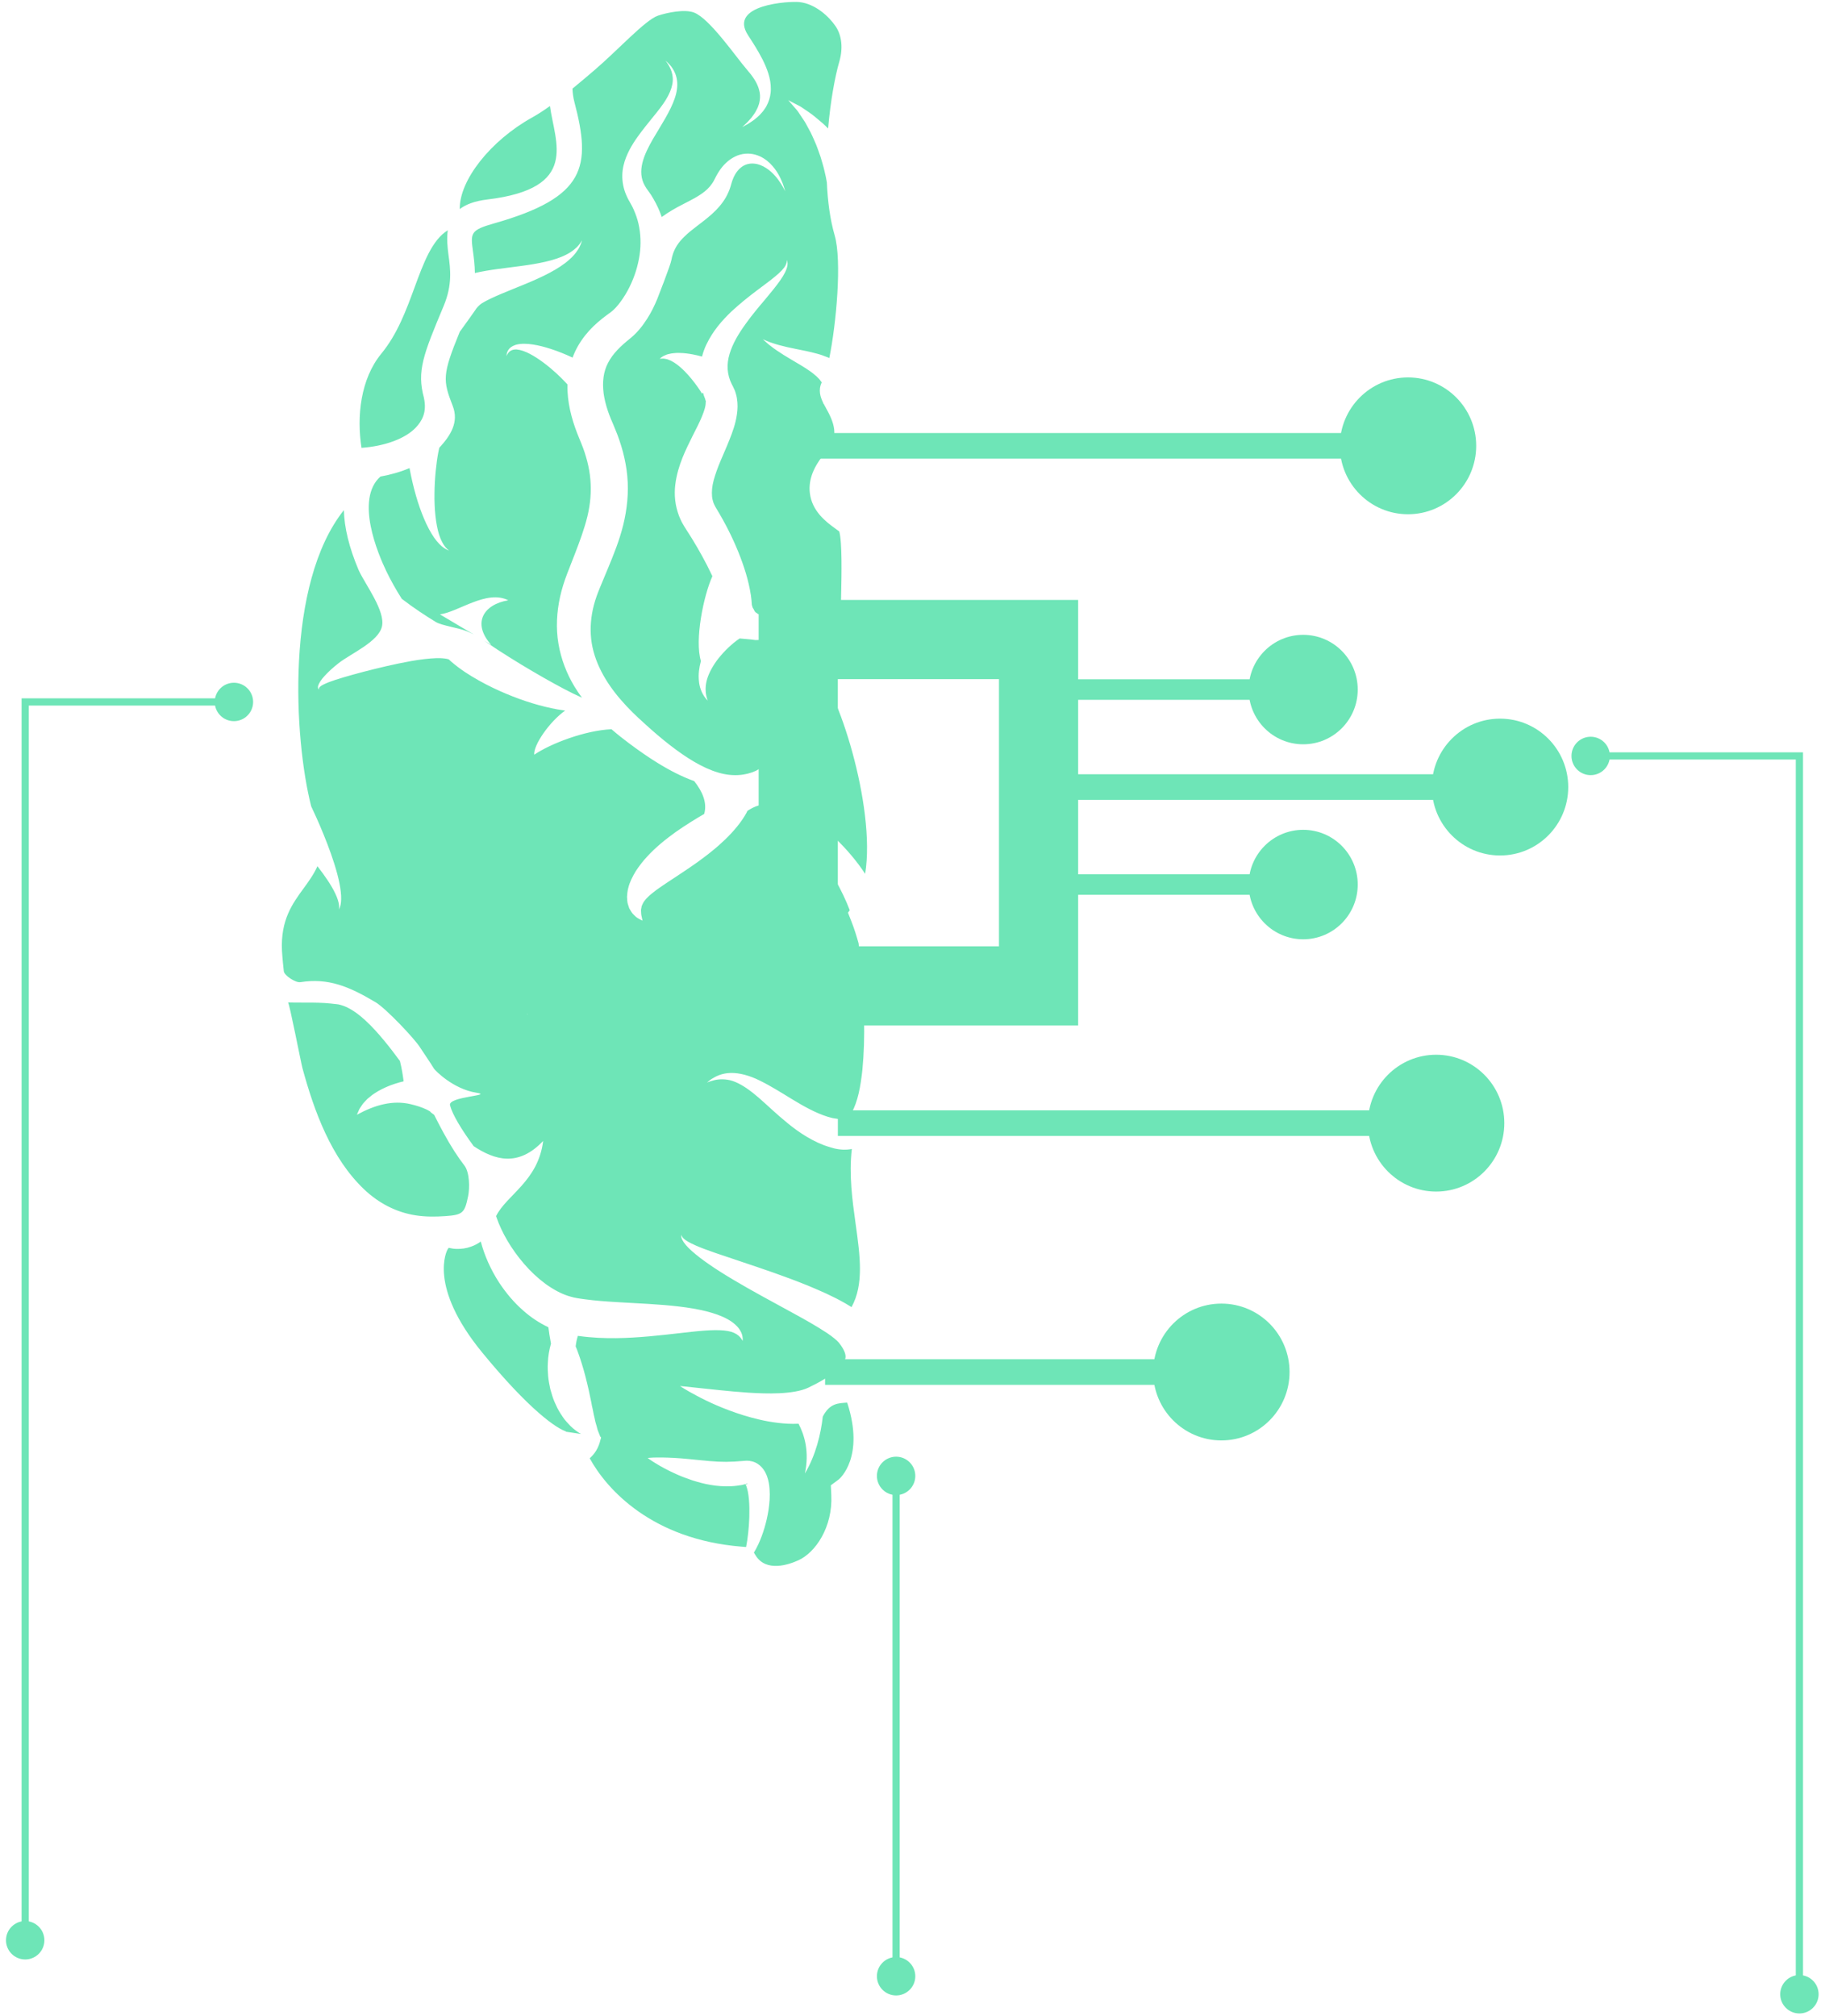 <svg width="253" height="280" viewBox="0 0 253 280" fill="none" xmlns="http://www.w3.org/2000/svg">
<path d="M113.349 93.058L107.285 88.915C106.271 88.892 105.351 88.872 105.214 88.897C104.908 88.938 104.627 88.842 104.273 88.817C104.076 88.794 103.381 88.743 102.762 88.681C102.595 88.796 102.517 88.845 102.366 88.959C101.242 89.808 100.278 90.826 99.564 91.785C98.864 92.76 98.396 93.707 98.182 94.544C97.979 95.379 98.011 96.098 98.114 96.581C98.223 97.063 98.332 97.323 98.332 97.323C98.332 97.323 98.285 97.272 98.196 97.175C98.099 97.079 97.973 96.925 97.825 96.705C97.539 96.267 97.164 95.518 97.094 94.47C97.023 93.694 97.113 92.782 97.38 91.814C96.491 88.916 97.733 82.784 98.975 80.032C98.753 79.556 98.519 79.079 98.274 78.599C97.404 76.908 96.416 75.189 95.319 73.518C95.242 73.399 95.181 73.316 95.097 73.166L94.819 72.688C94.635 72.369 94.492 72.015 94.342 71.672C94.083 70.962 93.881 70.216 93.808 69.473C93.633 67.979 93.883 66.572 94.219 65.339C94.567 64.101 95.045 62.996 95.527 61.98C96.006 60.957 96.502 60.011 96.942 59.128C97.376 58.243 97.738 57.403 97.921 56.729C98.016 56.388 98.05 56.108 98.045 55.899C98.048 55.825 98.045 55.825 98.059 55.823L98.084 55.808C98.09 55.794 98.052 55.7 98.038 55.651L97.981 55.469L97.967 55.423C97.983 55.453 97.897 55.252 98.011 55.511L97.967 55.401L97.795 54.96C97.743 54.815 97.704 54.665 97.66 54.517L97.528 54.677C97.528 54.677 97.508 54.649 97.477 54.597C97.45 54.553 97.428 54.498 97.367 54.406C97.255 54.228 97.086 53.968 96.866 53.664C96.428 53.056 95.805 52.248 95.099 51.545C94.923 51.379 94.741 51.187 94.558 51.038C94.374 50.88 94.188 50.719 94.002 50.593C93.816 50.448 93.63 50.33 93.447 50.233C93.263 50.115 93.083 50.046 92.91 49.979C92.734 49.896 92.575 49.873 92.422 49.844C92.266 49.808 92.13 49.794 92.02 49.808C91.782 49.822 91.646 49.831 91.646 49.831C91.646 49.831 91.756 49.746 91.949 49.597C92.048 49.512 92.183 49.436 92.349 49.372C92.513 49.299 92.71 49.208 92.929 49.171C93.148 49.118 93.397 49.061 93.653 49.05C93.918 49.02 94.194 49.01 94.474 49.026C94.765 49.025 95.05 49.056 95.348 49.088C95.651 49.115 95.935 49.176 96.236 49.224C96.682 49.306 97.116 49.413 97.534 49.526C97.689 48.935 97.893 48.376 98.136 47.864C99.081 45.887 100.375 44.473 101.588 43.298C104.068 40.998 106.328 39.56 107.738 38.366C108.442 37.78 108.948 37.265 109.153 36.833C109.26 36.621 109.31 36.434 109.313 36.31C109.32 36.18 109.31 36.111 109.31 36.111C109.291 36.106 109.484 36.359 109.396 36.909C109.307 37.449 108.946 38.166 108.387 38.962C107.823 39.754 107.089 40.663 106.243 41.667C105.395 42.662 104.451 43.784 103.558 45.039C102.664 46.281 101.802 47.684 101.367 49.146C100.918 50.615 101.004 52.023 101.668 53.366L101.802 53.617L101.835 53.681L101.932 53.9L102.016 54.072C102.045 54.14 102.064 54.161 102.103 54.269L102.22 54.625C102.296 54.871 102.356 55.119 102.378 55.299C102.519 56.104 102.485 56.868 102.385 57.543C102.19 58.911 101.763 60.033 101.348 61.081C100.935 62.132 100.493 63.1 100.103 64.031C99.71 64.965 99.386 65.861 99.158 66.694C98.933 67.527 98.868 68.288 98.925 68.926C98.946 69.25 99.033 69.54 99.124 69.834C99.194 69.975 99.235 70.122 99.318 70.262L99.435 70.474C99.477 70.558 99.566 70.691 99.628 70.798C100.777 72.707 101.762 74.659 102.566 76.632C103.359 78.61 104.003 80.586 104.319 82.656C104.386 83.099 104.432 83.548 104.455 84.009C104.513 84.248 104.575 84.472 104.697 84.593C104.963 85.221 105.109 85.048 105.263 85.265L105.784 85.427C105.928 85.419 106.064 85.42 106.1 85.506C106.108 85.528 115.4 88.423 115.4 88.423C115.884 88 116.825 86.389 116.849 83.292C116.851 82.933 116.863 82.458 116.876 81.906C116.913 80.229 117.024 75.269 116.601 73.816C116.472 73.72 116.25 73.56 116.076 73.433C114.851 72.542 112.799 71.05 112.512 68.45C112.307 66.58 113.053 64.71 114.794 62.734C116.695 60.577 115.861 58.64 114.667 56.511C114.59 56.372 114.507 56.219 114.423 56.061L114.362 56.057C114.362 56.057 114.369 56.024 114.38 55.974C113.981 55.186 113.651 54.182 114.165 53.119C114.154 53.105 114.15 53.09 114.139 53.077C114.039 52.949 113.95 52.809 113.835 52.671C113.703 52.538 113.568 52.402 113.431 52.266C113.125 52.002 112.8 51.724 112.417 51.473C111.678 50.955 110.833 50.478 110.045 50.009C109.255 49.548 108.511 49.085 107.9 48.664C107.589 48.466 107.317 48.238 107.078 48.062C106.831 47.885 106.64 47.713 106.482 47.57C106.164 47.288 105.982 47.126 105.982 47.126C105.982 47.126 106.208 47.219 106.6 47.382C106.796 47.465 107.036 47.566 107.315 47.648C107.596 47.734 107.89 47.848 108.242 47.933C108.934 48.123 109.74 48.306 110.63 48.481C111.518 48.664 112.477 48.836 113.484 49.119C113.981 49.244 114.498 49.434 115.009 49.637C115.081 49.67 115.149 49.704 115.22 49.735C116.187 44.933 116.993 36.218 115.962 32.685C115.32 30.474 114.993 27.933 114.878 25.329C114.868 25.282 114.861 25.236 114.85 25.18C114.796 24.839 114.7 24.354 114.553 23.768C114.429 23.174 114.209 22.509 113.999 21.768C113.734 21.063 113.495 20.261 113.142 19.526C112.973 19.155 112.819 18.763 112.632 18.404C112.438 18.045 112.245 17.693 112.06 17.352C111.881 16.993 111.675 16.694 111.476 16.403C111.276 16.104 111.086 15.821 110.911 15.561C110.739 15.289 110.515 15.084 110.351 14.879C110.179 14.68 110.027 14.506 109.902 14.363C109.655 14.077 109.513 13.913 109.513 13.913C109.513 13.913 109.705 14.014 110.04 14.188C110.208 14.275 110.412 14.381 110.644 14.503C110.875 14.634 111.151 14.74 111.418 14.934C111.945 15.312 112.66 15.73 113.29 16.275C113.615 16.548 113.949 16.828 114.289 17.114C114.553 17.344 114.801 17.596 115.054 17.847C115.385 14.003 116.016 10.595 116.604 8.579C117.143 6.732 116.963 4.943 116.11 3.673C115.214 2.336 113.301 0.517 111.027 0.285C109.673 0.148 101.144 0.609 103.925 4.886C104.582 5.899 105.317 7.028 105.947 8.267C106.561 9.503 107.109 10.899 107.093 12.331C107.106 13.034 106.945 13.72 106.7 14.294C106.568 14.581 106.443 14.854 106.269 15.084C106.118 15.328 105.951 15.542 105.769 15.727C105.441 16.125 105.063 16.398 104.756 16.656C104.422 16.879 104.149 17.09 103.899 17.227C103.403 17.499 103.122 17.655 103.122 17.655C103.122 17.655 103.355 17.435 103.762 17.05C103.964 16.862 104.174 16.593 104.427 16.312C104.646 16.002 104.922 15.672 105.11 15.262C105.224 15.069 105.315 14.857 105.383 14.632C105.474 14.417 105.512 14.18 105.554 13.947C105.623 13.475 105.611 12.986 105.469 12.5C105.233 11.528 104.567 10.58 103.797 9.696C102.251 7.921 98.599 2.561 96.417 1.741C95.108 1.249 92.711 1.741 91.422 2.172C89.643 2.767 85.766 7.046 82.525 9.801C81.535 10.645 80.531 11.496 79.536 12.312C79.558 12.897 79.634 13.527 79.802 14.163C82.175 23.174 81.397 27.409 68.647 31.028C65.313 31.973 65.367 32.373 65.722 34.981C65.837 35.831 65.965 36.815 65.978 37.925C67.917 37.464 70.119 37.254 72.3 36.956C74.719 36.64 77.09 36.195 78.671 35.368C79.07 35.173 79.409 34.949 79.695 34.725C79.979 34.502 80.216 34.281 80.379 34.074C80.729 33.672 80.847 33.373 80.863 33.382C80.845 33.374 80.81 33.693 80.565 34.194C80.455 34.452 80.272 34.743 80.036 35.059C79.799 35.374 79.496 35.712 79.129 36.033C77.674 37.367 75.299 38.493 72.975 39.452C70.654 40.413 68.302 41.292 66.961 42.118C66.626 42.318 66.179 42.795 66.034 43.066C65.989 43.162 64.612 45.071 63.876 46.088C61.435 52.052 61.511 52.814 62.897 56.378C63.785 58.644 62.602 60.494 61.029 62.201C60.982 62.398 60.937 62.607 60.895 62.838C60.615 64.322 60.385 66.434 60.365 68.544C60.333 70.654 60.532 72.776 61.01 74.276C61.249 75.024 61.565 75.605 61.858 75.965C62.151 76.327 62.4 76.464 62.39 76.475C62.4 76.461 62.122 76.407 61.711 76.13C61.301 75.855 60.778 75.348 60.29 74.639C59.312 73.222 58.441 71.091 57.81 68.911C57.425 67.589 57.127 66.262 56.897 65.018C55.606 65.568 54.227 65.947 52.851 66.195C49.291 69.377 52.546 76.999 53.679 79.348C54.31 80.657 55.045 81.957 55.822 83.176C57.469 84.448 59.227 85.587 60.548 86.394C61.368 86.895 63.774 87.22 64.871 87.68C65.218 87.826 65.528 87.977 65.823 88.129L61.119 85.335C63.697 85.005 67.612 81.86 70.614 83.379C67.182 83.954 65.534 86.556 68.255 89.574L67.254 88.979C67.837 89.366 68.418 89.781 69.126 90.241C70.206 90.941 71.297 91.626 72.366 92.275C74.529 93.579 76.592 94.759 78.388 95.703C79.278 96.172 80.106 96.578 80.852 96.905C80.487 96.405 80.131 95.89 79.802 95.341C78.758 93.611 77.96 91.597 77.592 89.436C77.218 87.274 77.344 85.004 77.822 82.864C78.055 81.815 78.413 80.688 78.771 79.758C79.128 78.844 79.485 77.924 79.846 77C80.547 75.191 81.196 73.43 81.615 71.711C82.025 69.99 82.172 68.299 82.023 66.61C81.956 65.764 81.8 64.921 81.589 64.077C81.362 63.242 81.158 62.545 80.745 61.55L80.187 60.169C79.99 59.651 79.801 59.13 79.635 58.592C79.304 57.518 79.047 56.394 78.917 55.221C78.853 54.628 78.825 54.02 78.841 53.406C78.786 53.346 78.745 53.295 78.687 53.233C77.921 52.398 76.775 51.31 75.522 50.378C74.28 49.451 72.896 48.637 71.808 48.545C71.543 48.533 71.302 48.562 71.099 48.644C70.904 48.732 70.745 48.856 70.641 48.99C70.419 49.254 70.378 49.473 70.362 49.463C70.38 49.468 70.346 49.254 70.48 48.897C70.545 48.718 70.671 48.507 70.88 48.312C71.095 48.122 71.391 47.974 71.727 47.876C72.402 47.704 73.204 47.723 74.012 47.848C74.827 47.968 75.667 48.189 76.488 48.454C77.58 48.803 78.622 49.236 79.551 49.672C79.753 49.129 79.992 48.601 80.276 48.104C80.881 47.035 81.64 46.105 82.446 45.321C82.85 44.931 83.266 44.573 83.681 44.243C84.074 43.927 84.566 43.573 84.862 43.357C85.303 43.044 85.838 42.448 86.279 41.831C86.732 41.207 87.141 40.517 87.489 39.809C88.187 38.388 88.649 36.876 88.865 35.393C89.081 33.907 89.014 32.448 88.711 31.087C88.557 30.412 88.32 29.744 88.055 29.146L87.855 28.713L87.577 28.206L87.279 27.672C87.174 27.461 87.069 27.256 86.982 27.037C86.616 26.176 86.437 25.222 86.46 24.321C86.477 23.418 86.697 22.585 86.981 21.855C87.565 20.39 88.376 19.274 89.125 18.272C90.637 16.288 92.075 14.774 92.834 13.289C93.214 12.557 93.435 11.858 93.47 11.227C93.509 10.597 93.365 10.05 93.188 9.633C93.01 9.214 92.812 8.913 92.68 8.713C92.535 8.518 92.459 8.417 92.459 8.417C92.459 8.417 92.553 8.501 92.734 8.663C92.904 8.836 93.174 9.09 93.438 9.499C93.703 9.902 93.977 10.47 94.064 11.205C94.163 11.935 94.046 12.8 93.74 13.675C93.141 15.44 91.913 17.285 90.705 19.332C90.12 20.359 89.54 21.467 89.256 22.605C88.975 23.75 89.032 24.828 89.595 25.806C89.66 25.931 89.742 26.051 89.82 26.174L90.128 26.606L90.46 27.08L90.814 27.668C91.266 28.457 91.641 29.262 91.939 30.142C92.878 29.455 93.919 28.86 94.918 28.355C96.384 27.6 97.768 26.927 98.641 25.88C98.852 25.614 99.061 25.339 99.215 25.025L99.517 24.436C99.651 24.204 99.778 23.964 99.922 23.763C100.465 22.926 101.228 22.178 102.144 21.738C103.058 21.285 104.107 21.24 104.946 21.485C105.797 21.722 106.46 22.19 106.965 22.675C107.976 23.664 108.432 24.712 108.719 25.423C108.992 26.145 109.089 26.572 109.089 26.572C109.089 26.572 108.91 26.169 108.511 25.528C108.109 24.902 107.462 23.999 106.438 23.338C105.934 23.012 105.33 22.761 104.713 22.722C104.095 22.676 103.484 22.842 102.994 23.226C102.503 23.609 102.108 24.166 101.844 24.834C101.767 25.001 101.727 25.158 101.671 25.313L101.491 25.926C101.346 26.426 101.12 26.909 100.867 27.376C100.342 28.304 99.628 29.085 98.912 29.73C98.194 30.372 97.474 30.908 96.835 31.4C95.534 32.374 94.597 33.247 94.083 34.055C93.568 34.854 93.378 35.582 93.278 36.117C93.203 36.73 91.32 41.519 91.32 41.519C90.932 42.458 90.483 43.387 89.904 44.286C89.314 45.187 88.679 46.066 87.656 46.925C87.214 47.285 86.954 47.494 86.625 47.787C86.316 48.062 86.028 48.341 85.763 48.625C85.231 49.191 84.797 49.783 84.475 50.408C83.826 51.65 83.668 53.065 83.863 54.635C83.969 55.418 84.171 56.227 84.443 57.04C84.578 57.447 84.737 57.855 84.903 58.263L85.168 58.875L85.481 59.642C85.845 60.481 86.259 61.687 86.55 62.779C86.836 63.873 87.051 65 87.153 66.147C87.37 68.446 87.115 70.789 86.583 72.937C86.051 75.091 85.253 77.04 84.492 78.882C84.116 79.785 83.743 80.684 83.37 81.579C83.004 82.461 82.744 83.179 82.521 84.008C82.094 85.616 81.968 87.22 82.134 88.774C82.481 91.887 84.15 94.773 86.237 97.181C86.76 97.785 87.302 98.368 87.864 98.923C88.15 99.196 88.433 99.468 88.714 99.737C89.013 100.011 89.311 100.283 89.607 100.552C90.764 101.612 91.926 102.603 93.066 103.487C95.344 105.255 97.59 106.653 99.731 107.292C101.743 107.913 103.616 107.724 105.04 107.053C105.523 106.799 106.013 106.496 106.521 106.149C107.314 105.552 107.908 104.922 108.321 104.446C108.63 104.097 108.842 103.807 108.99 103.614C109.139 103.421 109.216 103.322 109.216 103.322C109.216 103.322 109.163 103.435 109.056 103.655C108.952 103.874 108.81 104.213 108.566 104.619C108.401 104.913 108.179 105.263 107.921 105.629C106.622 109.766 106.994 108.952 110.972 112.773C112.27 113.455 113.639 114.338 114.975 115.48C116.477 116.749 117.954 118.303 119.318 120.112C119.618 120.518 119.911 120.939 120.201 121.372C121.726 111.927 116.191 95.15 113.349 93.058ZM62.405 91.618C62.405 91.618 62.404 91.617 62.407 91.618C62.406 91.617 62.397 91.615 62.396 91.614C62.4 91.616 62.403 91.617 62.405 91.618ZM62.345 91.58L62.328 91.564C62.227 91.471 62.295 91.544 62.345 91.58ZM103.74 206.157C103.929 206.135 103.784 206.074 103.824 206.072H103.813L103.569 206.136C103.584 206.149 103.587 206.152 103.607 206.164C103.658 206.189 103.708 206.207 103.757 206.212L103.74 206.157ZM120.049 141.578C120.021 139.188 119.869 136.781 119.667 134.429C119.554 133.27 119.431 132.118 119.283 131.014C118.98 129.928 118.661 128.935 118.33 128.09L117.814 126.775L118.061 126.431C117.501 124.967 116.817 123.566 116.081 122.264C115.092 120.527 113.997 118.954 112.867 117.606C111.741 116.25 110.584 115.11 109.466 114.207C108.337 113.326 107.261 112.659 106.309 112.229C105.991 112.091 105.699 111.977 105.419 111.874C104.834 112.039 104.332 112.312 103.844 112.625C103.795 112.72 103.759 112.815 103.706 112.912C103.352 113.553 102.91 114.198 102.407 114.811C101.904 115.433 101.346 116.031 100.745 116.611C100.145 117.186 99.51 117.748 98.85 118.272C98.198 118.81 97.508 119.304 96.841 119.798C96.152 120.27 95.492 120.749 94.819 121.179C94.171 121.629 93.51 122.036 92.914 122.439C92.299 122.839 91.758 123.22 91.241 123.582C90.772 123.946 90.296 124.296 89.989 124.625C89.656 124.954 89.397 125.269 89.259 125.612C89.22 125.705 89.183 125.792 89.146 125.877C89.135 125.966 89.119 126.055 89.099 126.149C89.046 126.336 89.046 126.521 89.067 126.69C89.073 127.039 89.144 127.34 89.197 127.544C89.244 127.76 89.268 127.876 89.268 127.876C89.268 127.876 89.162 127.833 88.966 127.731C88.777 127.62 88.45 127.488 88.154 127.159C87.983 127.007 87.81 126.821 87.666 126.57C87.585 126.449 87.502 126.315 87.427 126.172C87.377 126.016 87.323 125.858 87.269 125.692C87.134 125.344 87.144 124.978 87.113 124.562C87.133 124.183 87.177 123.735 87.287 123.344C87.487 122.505 87.878 121.768 88.325 121.012C88.79 120.308 89.324 119.597 89.915 118.975C90.509 118.331 91.139 117.735 91.807 117.172C92.466 116.607 93.166 116.09 93.853 115.585C94.558 115.098 95.251 114.622 95.949 114.194C96.587 113.787 97.218 113.413 97.833 113.058C98.298 111.495 97.559 109.891 96.448 108.493C94.75 107.887 93.045 107.009 91.362 105.969C90.035 105.155 88.728 104.234 87.393 103.241C86.611 102.663 85.78 102.001 84.957 101.29C81.276 101.453 76.498 103.282 74.222 104.831C74.09 103.5 76.354 100.232 78.517 98.699C78.167 98.652 77.809 98.599 77.444 98.532C75.27 98.142 72.824 97.414 70.314 96.359C69.058 95.832 67.784 95.225 66.517 94.513C65.237 93.791 64.004 93.025 62.69 91.9L62.366 91.599C62.321 91.579 62.239 91.546 62.109 91.52C61.764 91.451 61.236 91.399 60.685 91.414C59.565 91.451 58.325 91.609 57.127 91.821C54.715 92.25 52.399 92.822 50.419 93.335C48.438 93.859 46.776 94.34 45.66 94.764C45.116 94.991 44.675 95.181 44.466 95.385C44.228 95.576 44.354 95.775 44.354 95.775C44.358 95.772 44.309 95.76 44.248 95.684C44.18 95.611 44.147 95.427 44.208 95.24C44.323 94.867 44.619 94.409 45.065 93.925C45.559 93.369 46.225 92.752 47.045 92.112C48.761 90.767 52.596 89.135 53.07 87.003C53.544 84.871 50.825 81.288 49.888 79.316C49.857 79.249 49.827 79.184 49.8 79.12C48.504 76.056 47.833 73.274 47.776 70.857C39.613 81.113 40.838 102.609 43.235 111.997C43.413 112.384 43.65 112.898 43.935 113.512C44.543 114.871 45.313 116.697 45.975 118.568C46.636 120.439 47.189 122.367 47.346 123.87C47.432 124.62 47.408 125.259 47.318 125.688C47.23 126.118 47.088 126.324 47.101 126.328C47.101 126.328 47.107 126.267 47.115 126.153C47.13 126.044 47.12 125.879 47.097 125.678C47.044 125.272 46.873 124.714 46.571 124.087C46.044 122.967 45.124 121.63 44.104 120.318C43.599 121.446 42.872 122.447 42.209 123.354C40.618 125.53 38.975 127.779 39.175 132.055C39.177 132.12 39.24 133.182 39.431 134.906C39.496 135.498 41.072 136.526 41.727 136.423C45.621 135.797 48.542 137.042 52.187 139.214C53.587 140.046 57.573 144.233 58.358 145.482C58.754 146.099 59.946 147.832 60.286 148.422C60.434 148.668 62.935 151.26 66.175 151.775C68.711 152.179 62.187 152.283 62.524 153.53C62.831 154.757 64.138 156.942 65.814 159.204C68.687 161.109 71.979 162.156 75.461 158.476C74.781 164.045 70.395 165.964 68.924 168.91C68.947 168.977 68.964 169.041 68.987 169.109C69.71 171.198 71.038 173.501 72.822 175.559C73.707 176.593 74.725 177.546 75.815 178.348C76.913 179.133 78.08 179.777 79.259 180.097C79.554 180.188 79.834 180.247 80.142 180.302C80.569 180.379 80.837 180.412 81.228 180.465C81.954 180.558 82.692 180.648 83.441 180.704C84.934 180.831 86.447 180.904 87.931 180.99C90.904 181.147 93.776 181.322 96.277 181.753C97.528 181.967 98.686 182.245 99.703 182.613C100.718 182.982 101.593 183.456 102.2 184.031C102.822 184.586 103.088 185.226 103.152 185.63C103.193 185.835 103.193 185.992 103.188 186.098C103.183 186.199 103.181 186.253 103.181 186.253C103.181 186.253 103.086 186.054 102.853 185.767C102.625 185.477 102.198 185.178 101.609 184.99C100.403 184.636 98.496 184.727 96.156 184.98C93.812 185.224 91.026 185.607 87.941 185.784C86.397 185.876 84.779 185.904 83.098 185.82C82.257 185.769 81.4 185.704 80.532 185.583C80.458 185.572 80.373 185.561 80.292 185.548C80.144 185.966 80.048 186.457 79.978 187.004C80.032 187.146 80.089 187.274 80.148 187.42C80.316 187.864 80.475 188.324 80.635 188.798C80.785 189.273 80.942 189.756 81.08 190.246C81.206 190.74 81.362 191.222 81.464 191.721C81.605 192.197 81.693 192.701 81.812 193.167C81.927 193.635 81.997 194.123 82.106 194.559C82.147 194.786 82.206 195.004 82.232 195.235C82.279 195.446 82.336 195.648 82.372 195.862C82.439 196.303 82.545 196.674 82.628 197.059C82.693 197.468 82.812 197.784 82.902 198.121C82.943 198.291 82.996 198.443 83.03 198.609C83.085 198.752 83.137 198.884 83.184 199.003C83.283 199.224 83.349 199.435 83.407 199.581L83.509 199.598C83.499 199.657 83.485 199.708 83.473 199.763C83.495 199.823 83.509 199.862 83.509 199.862C83.509 199.862 83.486 199.865 83.452 199.867C83.166 201.202 82.565 201.991 81.931 202.555C84.317 206.922 90.618 213.819 102.995 214.826L103.659 214.878C103.716 214.589 103.769 214.286 103.817 213.968C104.007 212.666 104.142 211.123 104.114 209.522C104.103 208.729 104.045 207.91 103.903 207.18C103.83 206.821 103.728 206.479 103.621 206.256C103.599 206.207 103.578 206.17 103.556 206.14L103.092 206.261C102.613 206.341 102.12 206.41 101.621 206.433C100.634 206.479 99.638 206.417 98.737 206.254C97.815 206.111 96.994 205.862 96.213 205.627C95.451 205.357 94.727 205.109 94.092 204.816C92.805 204.25 91.785 203.683 91.08 203.244C90.371 202.817 89.983 202.514 89.983 202.514C89.983 202.514 90.473 202.45 91.299 202.445C92.128 202.436 93.301 202.463 94.66 202.569C95.34 202.639 96.065 202.68 96.825 202.773C97.204 202.828 97.583 202.834 97.973 202.881C98.361 202.932 98.756 202.96 99.143 202.978C99.53 203.008 99.928 203.042 100.315 203.036C100.706 203.047 101.1 203.059 101.5 203.029C101.897 203.026 102.302 203.005 102.724 202.96L103.353 202.918L103.491 202.905L103.534 202.901L103.618 202.896C103.721 202.89 103.934 202.892 104.086 202.908C104.363 202.941 104.638 203.011 104.901 203.126C105.426 203.36 105.812 203.741 106.062 204.088C106.315 204.44 106.463 204.775 106.578 205.086C106.799 205.71 106.875 206.263 106.916 206.794C106.999 207.85 106.906 208.805 106.777 209.716C106.494 211.529 105.981 213.133 105.383 214.448C105.18 214.892 104.962 215.288 104.744 215.66L104.98 216.043C106.452 218.431 109.632 217.313 110.932 216.719C113.301 215.642 115.705 212.11 115.497 207.686L115.432 206.309L116.537 205.487C116.666 205.382 120.175 202.388 117.704 194.821C116.506 194.914 115.311 194.851 114.313 196.76C114.058 199.11 113.349 202.128 111.827 204.664C112.456 201.693 111.803 199.377 110.945 197.754C110.93 197.754 110.916 197.756 110.901 197.756C109.905 197.805 108.971 197.737 108.086 197.635C106.319 197.425 104.745 197.021 103.326 196.592C100.497 195.709 98.297 194.673 96.794 193.865C95.288 193.076 94.477 192.521 94.477 192.521C94.477 192.521 95.457 192.601 97.122 192.793C97.95 192.88 98.956 192.985 100.11 193.106C101.255 193.226 102.538 193.342 103.917 193.437C105.294 193.522 106.776 193.587 108.266 193.519C109.736 193.452 111.296 193.24 112.345 192.726C113.748 192.052 115.278 191.209 116.31 190.275C116.829 189.82 117.212 189.335 117.354 188.976C117.495 188.618 117.525 188.423 117.417 188.006C117.305 187.606 116.993 187.035 116.534 186.479C116.282 186.165 115.587 185.616 114.913 185.162C113.506 184.232 111.93 183.343 110.402 182.508C108.852 181.662 107.352 180.841 105.929 180.063C104.499 179.274 103.145 178.512 101.906 177.771C99.426 176.303 97.405 174.921 96.113 173.761C95.463 173.188 95.01 172.643 94.793 172.21C94.562 171.765 94.685 171.489 94.674 171.503C94.674 171.503 94.682 171.771 95.009 172.053C95.312 172.348 95.879 172.646 96.62 172.979C98.112 173.641 100.358 174.361 103.049 175.264C105.745 176.169 108.899 177.215 112.261 178.576C113.939 179.28 115.671 180.014 117.451 181.038C117.734 181.206 118.019 181.374 118.307 181.555C120.042 178.405 119.5 174.464 118.872 169.965C118.42 166.718 117.93 163.166 118.35 159.593C118.141 159.633 117.932 159.662 117.725 159.676C117.272 159.709 116.836 159.682 116.431 159.616L116.13 159.561L116.057 159.548L115.96 159.527L115.936 159.52L115.836 159.492L115.44 159.382C115.185 159.313 114.801 159.183 114.497 159.077C114.197 158.959 113.916 158.84 113.636 158.717C111.415 157.688 109.752 156.314 108.318 155.075C106.885 153.829 105.694 152.653 104.56 151.766C103.428 150.885 102.381 150.271 101.415 150.04C100.455 149.827 99.618 149.92 99.073 150.083C98.793 150.147 98.588 150.235 98.445 150.284C98.303 150.335 98.228 150.363 98.228 150.363C98.228 150.363 98.291 150.312 98.408 150.217C98.528 150.126 98.695 149.963 98.957 149.815C99.454 149.501 100.3 149.063 101.509 149.032C102.706 149.004 104.158 149.385 105.58 150.103C107.016 150.802 108.501 151.734 110.057 152.687C111.615 153.631 113.281 154.586 115.024 155.127C115.242 155.185 115.457 155.243 115.676 155.301C116.933 155.508 117.637 155.728 118.361 154.469C118.74 153.804 119.066 152.864 119.301 151.856C119.535 150.842 119.691 149.741 119.815 148.615C120.034 146.352 120.101 143.968 120.049 141.578ZM80.732 199.181C80.572 199.092 80.411 199.006 80.262 198.891C79.844 198.595 79.385 198.243 79.015 197.815C78.812 197.608 78.625 197.379 78.422 197.144C78.242 196.91 78.089 196.654 77.917 196.398C77.563 195.88 77.308 195.323 77.051 194.745C76.799 194.167 76.634 193.567 76.459 192.961C76.335 192.357 76.203 191.745 76.156 191.143C76.106 190.537 76.074 189.943 76.112 189.368C76.141 188.374 76.319 187.443 76.549 186.628C76.388 185.789 76.271 184.993 76.187 184.354C74.919 183.753 73.78 182.99 72.796 182.126C71.401 180.931 70.279 179.558 69.351 178.158C68.137 176.288 67.295 174.334 66.796 172.448C66.389 172.747 65.915 172.998 65.416 173.168C64.769 173.403 64.082 173.487 63.432 173.473C63.047 173.466 62.684 173.402 62.337 173.319L62.191 173.529C62.113 173.665 59.404 178.609 66.993 187.86C73.606 195.922 77.366 198.435 78.656 198.826C78.626 198.828 78.596 198.833 78.568 198.855L80.732 199.181ZM61.832 168.92C64.302 168.748 64.558 168.486 65.036 166.154C65.274 164.996 65.254 162.861 64.525 161.893C64.509 161.874 64.496 161.857 64.482 161.839C63.674 160.798 62.638 159.229 61.586 157.283C61.163 156.51 60.733 155.671 60.298 154.808L60.285 154.832C60.285 154.832 60.133 154.717 59.868 154.514C59.812 154.479 59.834 154.429 59.687 154.34C59.52 154.254 59.351 154.134 59.109 154.041C58.575 153.797 57.853 153.555 57.053 153.37C54.553 152.776 52.067 153.487 49.587 154.837C49.587 154.837 49.668 154.644 49.812 154.308C49.875 154.128 49.987 153.932 50.141 153.721C50.284 153.497 50.452 153.243 50.687 153.014C50.804 152.891 50.924 152.764 51.048 152.633C51.186 152.519 51.328 152.402 51.478 152.281C51.77 152.02 52.116 151.824 52.476 151.591C53.203 151.175 54.034 150.794 54.893 150.527C55.285 150.398 55.683 150.289 56.077 150.195C55.981 149.471 55.854 148.526 55.563 147.368C54.856 146.422 54.156 145.476 53.417 144.594C52.571 143.562 51.691 142.593 50.8 141.767C49.911 140.933 48.992 140.285 48.133 139.877C47.919 139.784 47.705 139.703 47.497 139.639C47.392 139.594 47.291 139.586 47.187 139.552L47.044 139.514L46.8 139.483C46.447 139.438 46.245 139.414 45.942 139.388C45.656 139.357 45.368 139.336 45.083 139.316C43.936 139.254 42.803 139.259 41.714 139.261C41.135 139.264 40.568 139.259 40.017 139.237C40.194 139.244 41.813 147.6 42.019 148.356C43.641 154.319 46.005 160.842 50.583 165.194C52.59 167.101 55.027 168.393 57.77 168.813C59.115 169.019 60.479 169.014 61.832 168.92ZM50.226 62.206C53.474 61.971 56.335 60.922 57.783 59.374C58.586 58.515 59.341 57.319 58.904 55.299L58.91 55.301C57.88 51.521 58.815 49.259 61.641 42.495C62.872 39.549 62.576 37.369 62.315 35.446C62.158 34.279 62.051 33.085 62.214 31.987C60.033 33.315 58.844 36.532 57.593 39.936C56.422 43.116 55.213 46.405 52.983 49.117C50.094 52.629 49.539 57.823 50.226 62.206ZM63.877 29.04C64.724 28.394 65.948 27.92 67.709 27.709C80.569 26.169 77.072 19.775 76.41 14.725C75.567 15.329 74.737 15.874 73.943 16.314C68.142 19.531 63.804 25.052 63.877 29.04ZM78.656 198.826C78.784 198.865 78.894 198.887 78.975 198.887C78.881 198.884 78.763 198.814 78.656 198.826ZM78.987 198.889C78.983 198.889 78.978 198.887 78.975 198.887C78.977 198.887 78.981 198.889 78.983 198.889H78.987ZM68.523 72.144C68.067 76.093 71.97 81.828 71.97 81.828C71.97 81.828 71.392 73.903 72.388 72.054C73.763 69.507 73.441 61.538 66.908 61.402C70.236 62.617 68.945 68.479 68.523 72.144ZM73.307 140.936L73.335 141.033L73.377 141.102C73.433 141.088 73.368 141.005 73.307 140.936ZM110.857 138.772C110.27 137.827 109.505 136.719 108.504 135.5C107.505 134.279 106.262 132.949 104.497 131.782C103.611 131.203 102.576 130.68 101.343 130.369C100.731 130.212 100.067 130.117 99.378 130.124C99.02 130.116 98.719 130.148 98.302 130.191C98.034 130.231 97.802 130.257 97.468 130.325C95.075 130.784 92.721 131.668 90.476 133.163C89.624 133.74 88.799 134.41 88.034 135.179C87.118 134.711 86.036 134.225 85.038 133.801C84.078 133.112 83.043 132.271 81.939 131.323C81.594 131.027 81.234 130.7 80.879 130.382C78.064 126.535 76.989 120.078 78.699 115.692C76.775 117.059 75.912 122.059 74.953 125.048C74.709 124.845 74.469 124.64 74.216 124.437C73.454 123.806 72.632 123.205 71.793 122.627C70.977 122.046 70.028 121.449 69.18 120.947C68.743 120.691 68.303 120.434 67.863 120.174C67.653 120.035 67.457 119.887 67.269 119.701C66.905 119.318 66.569 118.754 66.308 118.03C65.751 116.591 65.502 114.711 65.278 112.812C65.062 110.895 64.903 108.909 64.479 106.84C64.361 106.306 64.248 105.828 64.052 105.205C63.917 104.816 63.657 104.032 63.23 103.439C62.816 102.835 62.297 102.321 61.753 101.943C61.209 101.577 60.651 101.3 60.117 101.125C57.975 100.432 56.195 100.556 54.601 100.66C53.009 100.795 51.615 101.068 50.39 101.312C49.164 101.546 48.113 101.815 47.245 102.016C45.507 102.433 44.514 102.672 44.514 102.672C44.514 102.672 45.528 102.88 47.317 103.04C48.209 103.119 49.294 103.217 50.52 103.284C51.746 103.372 53.123 103.475 54.556 103.652C55.965 103.834 57.532 104.116 58.627 104.715C59.168 105.02 59.488 105.352 59.611 105.681C59.684 105.855 59.687 105.97 59.814 106.471C59.864 106.746 59.932 107.192 59.974 107.59C60.121 108.988 60.156 110.573 60.244 112.246C57.597 112.985 52.944 116.525 52.514 120.309C53.182 119.78 57.41 116.928 60.881 117.756C61.037 118.444 61.228 119.145 61.487 119.862C61.93 121.03 62.602 122.267 63.651 123.322C64.179 123.846 64.795 124.299 65.456 124.65C65.889 124.877 66.32 125.106 66.751 125.332C67.206 125.566 67.589 125.793 67.991 126.019C68.395 126.236 68.796 126.458 69.196 126.699C69.997 127.165 70.763 127.653 71.526 128.142C72.309 128.665 73.078 129.181 73.831 129.684C74.301 129.991 74.488 130.098 74.888 130.384C75.256 130.639 75.617 130.892 75.977 131.141C77.436 132.142 78.875 133.043 80.253 133.793C81.125 134.272 81.975 134.678 82.79 135.029C82.997 135.89 83.16 136.88 83.172 137.848C83.166 137.86 83.163 137.872 83.157 137.886C82.861 138.527 82.366 139.055 81.662 139.509C80.235 140.417 77.994 140.919 75.551 141.17C74.939 141.225 74.312 141.208 73.686 141.221L73.452 141.228L73.377 141.102C73.373 141.103 73.372 141.107 73.366 141.107L72.841 141.258C72.679 141.242 72.455 141.308 72.344 141.279L71.981 141.244L71.618 141.206L71.164 141.11C70.86 141.037 70.559 141.003 70.249 140.914C69.631 140.755 69.01 140.597 68.398 140.373C67.153 140.006 65.968 139.465 64.798 138.95C64.246 138.638 63.669 138.367 63.127 138.064C62.613 137.725 62.06 137.432 61.572 137.084C61.1 136.722 60.585 136.402 60.153 136.025C59.73 135.642 59.264 135.292 58.881 134.899C58.497 134.496 58.122 134.105 57.759 133.726C57.438 133.305 57.127 132.899 56.828 132.51C56.494 132.128 56.322 131.685 56.059 131.298C55.822 130.902 55.56 130.529 55.414 130.14C55.24 129.757 55.087 129.393 54.917 129.054C54.835 128.883 54.757 128.718 54.682 128.562C54.616 128.402 54.578 128.244 54.529 128.094C54.352 127.497 54.164 127.017 54.055 126.684C53.934 126.348 53.868 126.169 53.868 126.169C53.868 126.169 53.831 126.352 53.759 126.696C53.703 127.039 53.591 127.552 53.511 128.22C53.49 128.386 53.458 128.566 53.448 128.75C53.448 128.935 53.449 129.129 53.45 129.331C53.448 129.738 53.474 130.18 53.491 130.661C53.483 131.151 53.62 131.636 53.72 132.17C53.779 132.437 53.84 132.71 53.901 132.99C53.962 133.271 54.029 133.559 54.147 133.833C54.359 134.395 54.6 134.978 54.848 135.591C55.151 136.165 55.505 136.74 55.861 137.346C56.226 137.947 56.71 138.469 57.155 139.058C57.606 139.646 58.179 140.114 58.711 140.663C59.253 141.2 59.887 141.626 60.495 142.115C61.12 142.575 61.79 142.974 62.462 143.389C63.839 144.143 65.292 144.809 66.812 145.296C67.566 145.55 68.348 145.738 69.13 145.918C69.514 146.022 69.931 146.063 70.329 146.127L70.931 146.214L71.633 146.266L72.331 146.307C72.572 146.321 72.703 146.303 72.893 146.297L73.419 146.266L73.583 146.259L73.601 146.256L73.637 146.25L73.711 146.242L73.854 146.224L74.142 146.185C74.905 146.075 75.647 145.937 76.367 145.749C77.673 145.426 78.919 144.98 80.078 144.413C86.436 143.417 87.1 156.874 86.55 160.804C85.631 161.92 84.458 163.214 83.365 164.613C82.556 165.644 81.798 166.771 81.257 167.932C81.001 168.523 80.782 169.107 80.668 169.694C80.544 170.275 80.507 170.84 80.547 171.35C80.587 171.859 80.689 172.312 80.827 172.689C80.95 173.072 81.117 173.376 81.248 173.624C81.38 173.869 81.52 174.042 81.596 174.167C81.68 174.29 81.724 174.354 81.724 174.354C81.724 174.354 81.698 174.28 81.648 174.14C81.605 173.999 81.515 173.804 81.452 173.539C81.39 173.274 81.311 172.958 81.293 172.588C81.257 172.224 81.273 171.812 81.353 171.386C81.429 170.957 81.58 170.514 81.8 170.075C82.014 169.636 82.319 169.208 82.649 168.786C83.347 167.952 84.228 167.169 85.189 166.441C87.082 164.988 89.193 163.741 90.813 162.324C91.005 162.483 91.195 162.648 91.4 162.788C92.627 163.645 93.886 164.168 95.035 164.545C96.196 164.926 97.285 165.198 98.333 165.462C98.848 165.58 99.355 165.697 99.854 165.812C100.307 165.918 100.786 166.043 101.246 166.174C102.173 166.431 103.081 166.706 103.942 166.99C105.674 167.551 107.258 168.107 108.642 168.639C110.018 169.191 111.207 169.702 112.134 170.201C113.045 170.708 113.742 171.186 113.974 171.649C114.217 172.126 113.878 172.436 113.911 172.42C113.906 172.416 113.982 172.384 114.088 172.266C114.197 172.157 114.329 171.899 114.27 171.563C114.158 170.891 113.582 170.123 112.77 169.341C111.957 168.545 110.89 167.688 109.603 166.824C108.324 165.941 106.834 165.029 105.148 164.135C104.303 163.693 103.416 163.243 102.465 162.815C101.984 162.601 101.5 162.394 100.969 162.19C100.477 162.009 99.979 161.827 99.475 161.643C97.518 160.932 95.422 160.185 94.15 159.122C93.515 158.589 93.028 157.94 92.564 157.081C92.106 156.228 91.722 155.196 91.344 154.123C90.969 153.043 90.629 151.898 90.298 150.737L89.791 148.976C89.649 148.429 89.508 147.923 89.42 147.398C89.028 145.317 89.091 143.298 89.765 141.541C90.418 139.777 91.671 138.257 93.229 137.062C94.784 135.88 96.641 134.992 98.384 134.486C98.565 134.423 98.855 134.357 99.102 134.293C99.202 134.272 99.417 134.209 99.575 134.198C99.918 134.143 100.275 134.136 100.645 134.164C101.385 134.212 102.153 134.452 102.901 134.748C104.401 135.367 105.755 136.297 106.942 137.144C108.125 138.012 109.118 138.867 109.961 139.555C111.61 140.976 112.611 141.765 112.611 141.765C112.611 141.765 112.458 141.488 112.172 140.97C111.878 140.457 111.455 139.7 110.857 138.772ZM73.278 140.839L73.307 140.936C73.261 140.882 73.219 140.839 73.233 140.839H73.249H73.278Z" fill="#6EE5B7"/>
<path d="M144.293 88.831H110.903V136.94H144.293V88.831Z" stroke="#6EE5B7" stroke-width="11"/>
<path d="M160.219 190.571C160.219 185.323 164.46 181.068 169.691 181.068C174.923 181.068 179.164 185.323 179.164 190.571C179.164 195.82 174.923 200.074 169.691 200.074C164.46 200.074 160.219 195.82 160.219 190.571ZM114.633 188.79H169.691V192.353H114.633V188.79Z" fill="#6EE5B7"/>
<path d="M186.149 61.926C186.149 67.175 190.39 71.429 195.622 71.429C200.853 71.429 205.094 67.175 205.094 61.926C205.094 56.678 200.853 52.423 195.622 52.423C190.39 52.423 186.149 56.678 186.149 61.926ZM112.502 63.708H195.622V60.145H112.502V63.708Z" fill="#6EE5B7"/>
<path d="M190.057 156.005C190.057 150.756 194.297 146.502 199.529 146.502C204.761 146.502 209.001 150.756 209.001 156.005C209.001 161.253 204.761 165.508 199.529 165.508C194.297 165.508 190.057 161.253 190.057 156.005ZM116.409 154.223H199.529V157.786H116.409V154.223Z" fill="#6EE5B7"/>
<path d="M198.937 109.322C198.937 114.57 203.178 118.825 208.409 118.825C213.641 118.825 217.882 114.57 217.882 109.322C217.882 104.073 213.641 99.819 208.409 99.819C203.178 99.819 198.937 104.073 198.937 109.322ZM146.602 111.104H208.409V107.54H146.602V111.104Z" fill="#6EE5B7"/>
<path d="M173.48 95.78C173.48 99.979 176.873 103.382 181.058 103.382C185.243 103.382 188.636 99.979 188.636 95.78C188.636 91.582 185.243 88.178 181.058 88.178C176.873 88.178 173.48 91.582 173.48 95.78ZM146.602 97.206H181.058V94.355H146.602V97.206Z" fill="#6EE5B7"/>
<path d="M173.48 122.863C173.48 118.665 176.873 115.261 181.058 115.261C185.243 115.261 188.636 118.665 188.636 122.863C188.636 127.062 185.243 130.466 181.058 130.466C176.873 130.466 173.48 127.062 173.48 122.863ZM146.602 121.438H181.058V124.289H146.602V121.438Z" fill="#6EE5B7"/>
<path d="M0.833 269.5C0.833 270.973 2.027 272.167 3.5 272.167C4.973 272.167 6.167 270.973 6.167 269.5C6.167 268.027 4.973 266.833 3.5 266.833C2.027 266.833 0.833 268.027 0.833 269.5ZM3.5 97.5V97H3V97.5H3.5ZM29.833 97.5C29.833 98.973 31.027 100.167 32.5 100.167C33.973 100.167 35.167 98.973 35.167 97.5C35.167 96.027 33.973 94.833 32.5 94.833C31.027 94.833 29.833 96.027 29.833 97.5ZM4 269.5V97.5H3V269.5H4ZM3.5 98H32.5V97H3.5V98Z" fill="#6EE5B7"/>
<path d="M252.667 277C252.667 278.473 251.473 279.667 250 279.667C248.527 279.667 247.333 278.473 247.333 277C247.333 275.527 248.527 274.333 250 274.333C251.473 274.333 252.667 275.527 252.667 277ZM250 105V104.5H250.5V105H250ZM223.667 105C223.667 106.473 222.473 107.667 221 107.667C219.527 107.667 218.333 106.473 218.333 105C218.333 103.527 219.527 102.333 221 102.333C222.473 102.333 223.667 103.527 223.667 105ZM249.5 277V105H250.5V277H249.5ZM250 105.5H221V104.5H250V105.5Z" fill="#6EE5B7"/>
<path d="M121.833 274.5C121.833 275.973 123.027 277.167 124.5 277.167C125.973 277.167 127.167 275.973 127.167 274.5C127.167 273.027 125.973 271.833 124.5 271.833C123.027 271.833 121.833 273.027 121.833 274.5ZM121.833 205C121.833 206.473 123.027 207.667 124.5 207.667C125.973 207.667 127.167 206.473 127.167 205C127.167 203.527 125.973 202.333 124.5 202.333C123.027 202.333 121.833 203.527 121.833 205ZM125 274.5V205H124V274.5H125Z" fill="#6EE5B7"/>
</svg>
